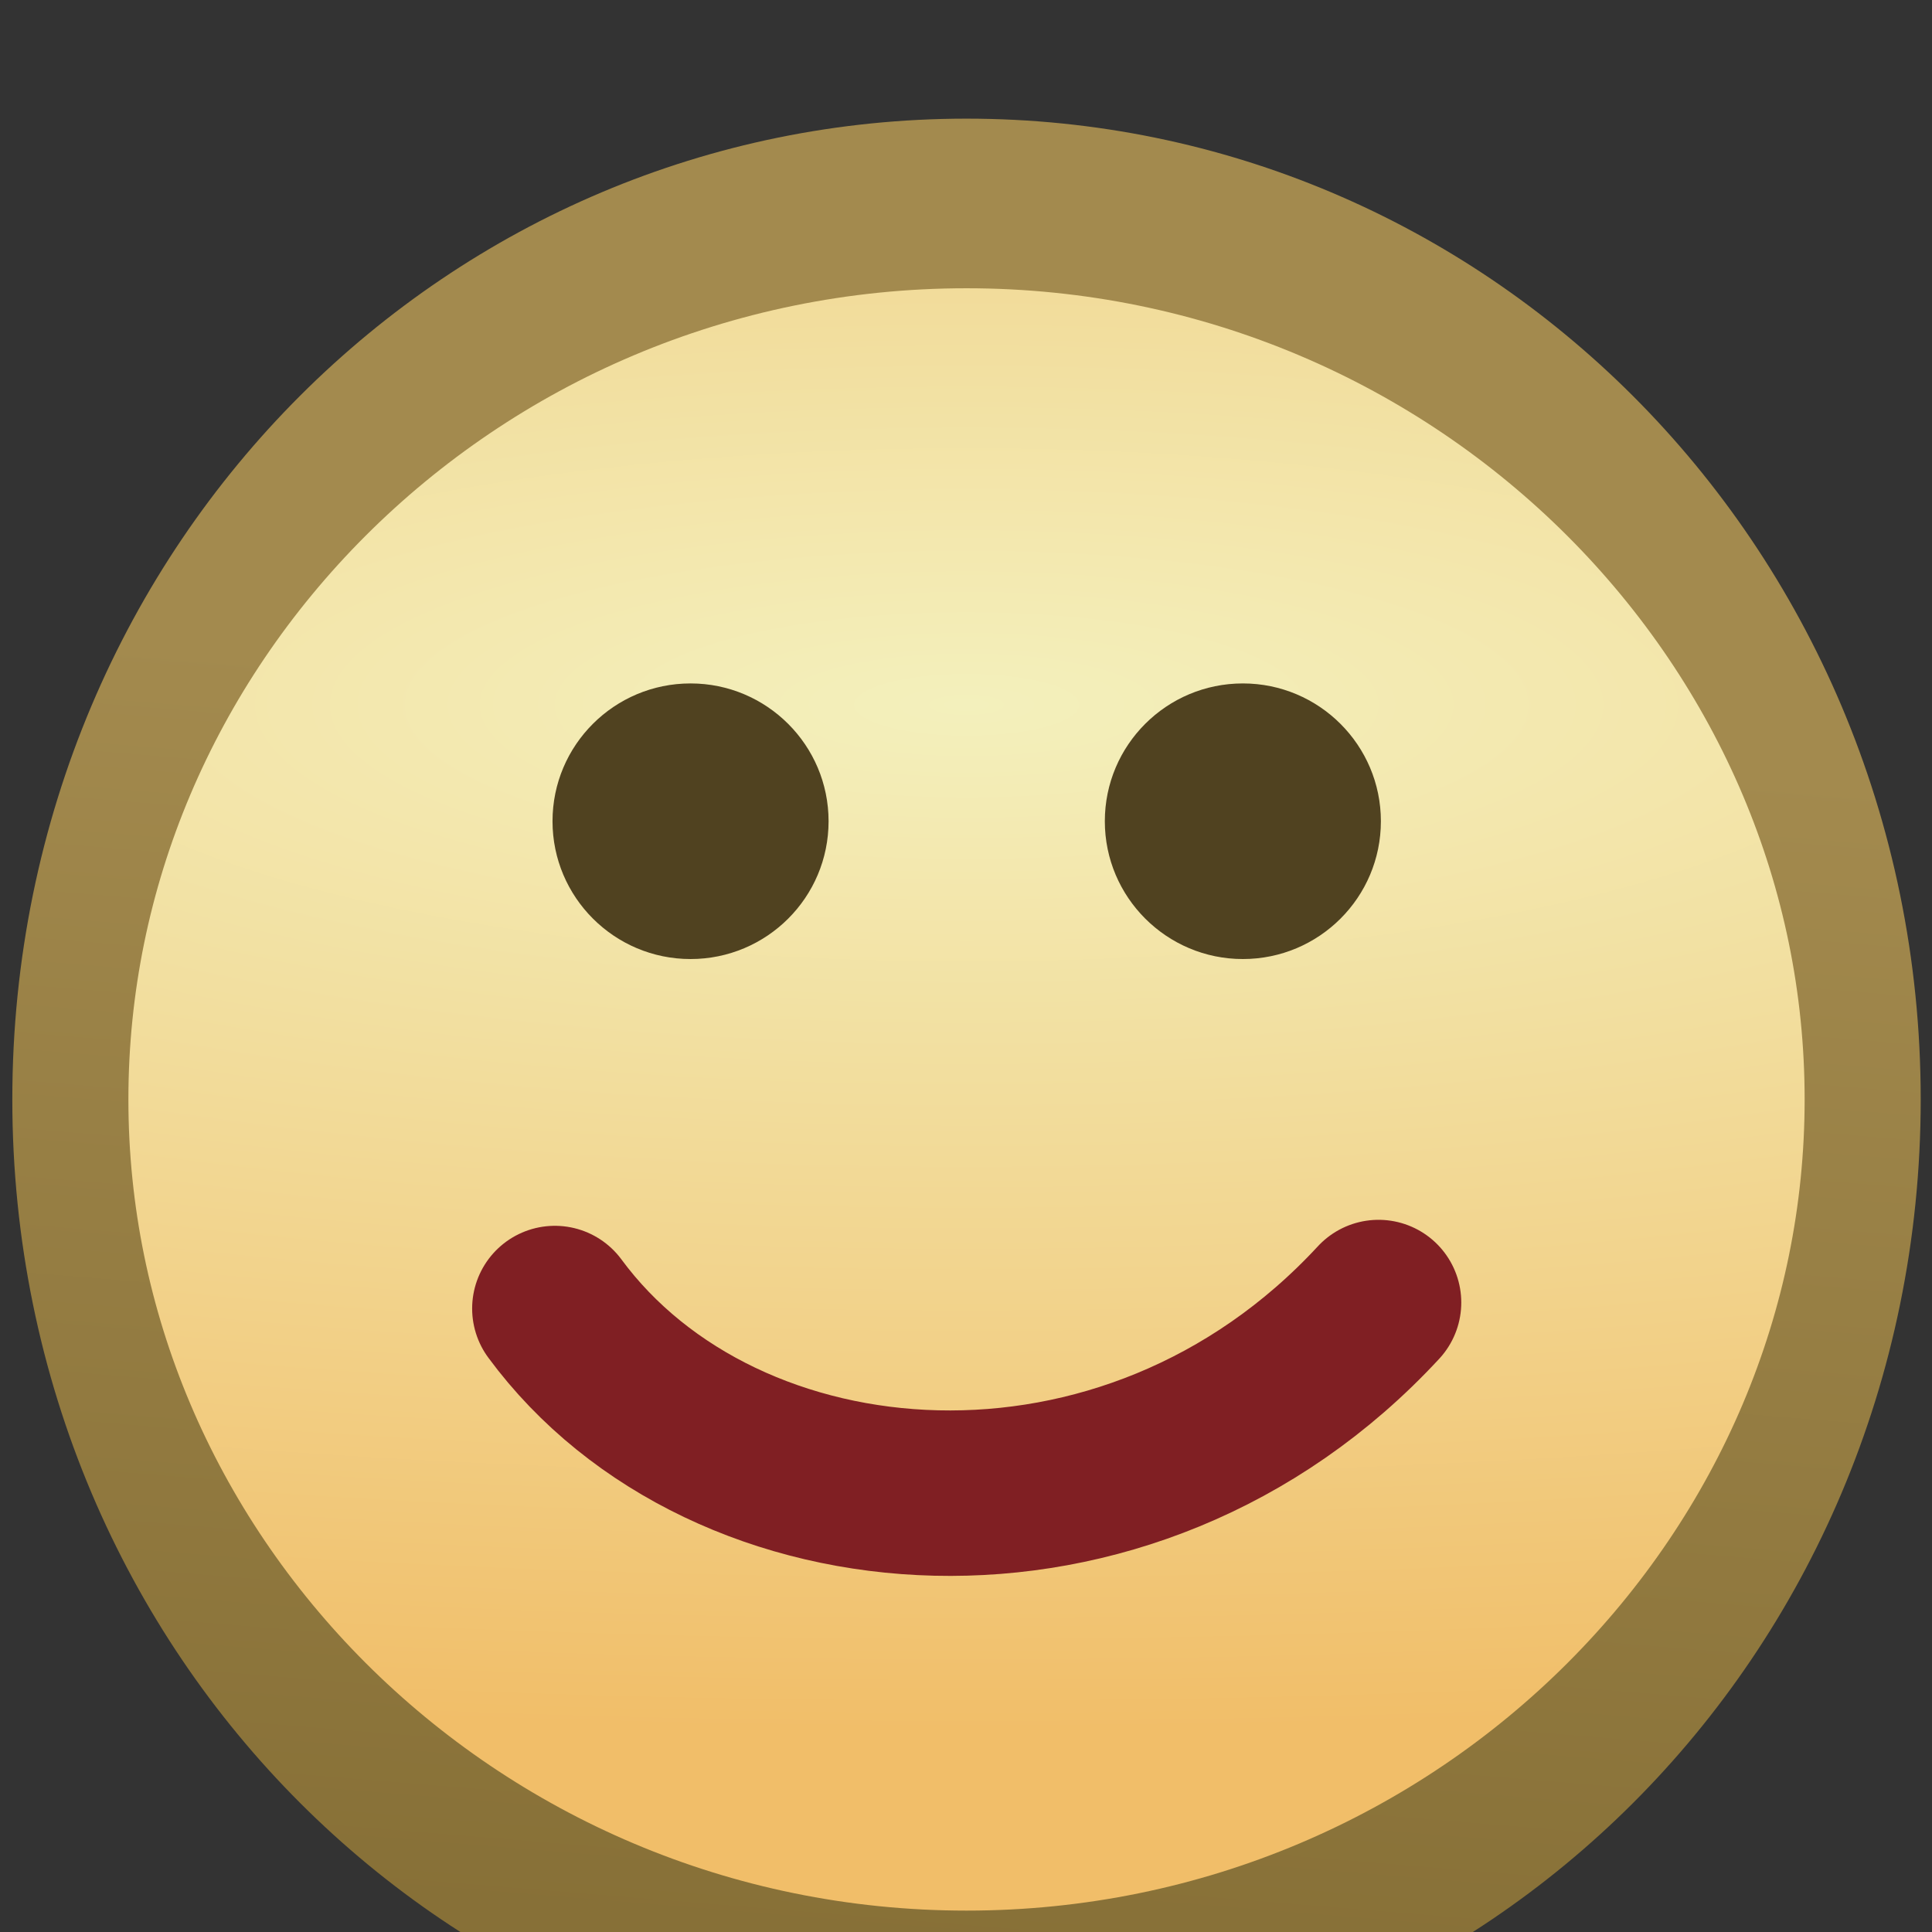 <?xml version="1.0" encoding="UTF-8" standalone="no"?>
<!-- Created with Inkscape (http://www.inkscape.org/) -->

<svg
   xmlns:dc="http://purl.org/dc/elements/1.1/"
   xmlns:cc="http://creativecommons.org/ns#"
   xmlns:rdf="http://www.w3.org/1999/02/22-rdf-syntax-ns#"
   xmlns:svg="http://www.w3.org/2000/svg"
   xmlns="http://www.w3.org/2000/svg"
   xmlns:xlink="http://www.w3.org/1999/xlink"
   xmlns:sodipodi="http://sodipodi.sourceforge.net/DTD/sodipodi-0.dtd"
   xmlns:inkscape="http://www.inkscape.org/namespaces/inkscape"
   width="7"
   height="7"
   id="svg2"
   version="1.1"
   inkscape:version="0.48.4 r9939"
   sodipodi:docname="smiley-overlay.svg"
   inkscape:export-filename="/home/ppalaga/git/eircc/org.l2x6.eircc.ui/icons/smiley-overlay.png"
   inkscape:export-xdpi="90"
   inkscape:export-ydpi="90">
  <rect width="100%" height="100%" fill="#333333" stroke="none"/>
  <defs
     id="defs4">
    <linearGradient
       inkscape:collect="always"
       id="linearGradient11290">
      <stop
         style="stop-color:#567ead;stop-opacity:1"
         offset="0"
         id="stop11292" />
      <stop
         style="stop-color:#35679d;stop-opacity:1"
         offset="1"
         id="stop11294" />
    </linearGradient>
    <linearGradient
       inkscape:collect="always"
       xlink:href="#linearGradient11290"
       id="linearGradient8238"
       gradientUnits="userSpaceOnUse"
       x1="12.518"
       y1="1037.615"
       x2="12.518"
       y2="1044.481" />
    <linearGradient
       inkscape:collect="always"
       xlink:href="#linearGradient11290"
       id="linearGradient3242"
       gradientUnits="userSpaceOnUse"
       x1="12.518"
       y1="1037.615"
       x2="12.518"
       y2="1044.481" />
    <filter
       id="filter6204"
       inkscape:collect="always"
       color-interpolation-filters="sRGB">
      <feGaussianBlur
         id="feGaussianBlur6206"
         stdDeviation="0.247"
         inkscape:collect="always" />
    </filter>
    <linearGradient
       id="linearGradient9368-7">
      <stop
         id="stop9370-5"
         offset="0"
         style="stop-color:#a38a4e;stop-opacity:1;" />
      <stop
         id="stop9372-0"
         offset="1"
         style="stop-color:#866f36;stop-opacity:1;" />
    </linearGradient>
    <linearGradient
       id="linearGradient9334-5">
      <stop
         id="stop9337-0"
         offset="0"
         style="stop-color:#f3f0bc;stop-opacity:1;" />
      <stop
         style="stop-color:#f1be69;stop-opacity:1;"
         offset="1"
         id="stop9366-9" />
    </linearGradient>
    <radialGradient
       inkscape:collect="always"
       xlink:href="#linearGradient9334-5"
       id="radialGradient4304"
       gradientUnits="userSpaceOnUse"
       gradientTransform="matrix(3.802,0,0,0.713,-16.439,-2.097)"
       cx="5.867"
       cy="-8.366"
       fx="5.867"
       fy="-8.366"
       r="2.736" />
    <linearGradient
       inkscape:collect="always"
       xlink:href="#linearGradient9368-7"
       id="linearGradient4306"
       gradientUnits="userSpaceOnUse"
       x1="5.867"
       y1="-8.064"
       x2="5.729"
       y2="-5.619" />
    <linearGradient
       inkscape:collect="always"
       xlink:href="#linearGradient4962-2-7"
       id="linearGradient4855"
       gradientUnits="userSpaceOnUse"
       x1="3.563"
       y1="11.336"
       x2="3.563"
       y2="13.619" />
    <linearGradient
       id="linearGradient4962-2-7"
       inkscape:collect="always">
      <stop
         id="stop4964-2-4"
         offset="0"
         style="stop-color:#f6928e;stop-opacity:1" />
      <stop
         id="stop4966-1-0"
         offset="1"
         style="stop-color:#f13f53;stop-opacity:1" />
    </linearGradient>
    <linearGradient
       gradientUnits="userSpaceOnUse"
       y2="13.619"
       x2="3.563"
       y1="11.336"
       x1="3.563"
       id="linearGradient4838"
       xlink:href="#linearGradient4962-2"
       inkscape:collect="always" />
    <linearGradient
       id="linearGradient4962-2"
       inkscape:collect="always">
      <stop
         id="stop4964-2"
         offset="0"
         style="stop-color:#f6928e;stop-opacity:1" />
      <stop
         id="stop4966-1"
         offset="1"
         style="stop-color:#f13f53;stop-opacity:1" />
    </linearGradient>
  </defs>
  <sodipodi:namedview
     id="base"
     pagecolor="#ffffff"
     bordercolor="#666666"
     borderopacity="1.0"
     inkscape:pageopacity="0.0"
     inkscape:pageshadow="2"
     inkscape:zoom="45.254832"
     inkscape:cx="8.2821309"
     inkscape:cy="-0.51074016"
     inkscape:document-units="px"
     inkscape:current-layer="layer1-71"
     showgrid="true"
     inkscape:window-width="1829"
     inkscape:window-height="1060"
     inkscape:window-x="87"
     inkscape:window-y="-4"
     inkscape:window-maximized="1"
     showguides="true"
     inkscape:guide-bbox="true"
     inkscape:snap-global="false">
    <inkscape:grid
       type="xygrid"
       id="grid3999"
       empspacing="2"
       visible="true"
       enabled="true"
       snapvisiblegridlinesonly="true" />
  </sodipodi:namedview>
  <g
     inkscape:label="Layer 1"
     inkscape:groupmode="layer"
     id="layer1"
     style="display:inline"
     transform="translate(0,-1045.362)">
    <g
       style="stroke:url(#linearGradient8238);stroke-opacity:1;display:inline"
       id="layer1-71"
       inkscape:label="Layer 1"
       transform="matrix(1.448,0,0,1.448,-3.395,-463.264)">
      <path
         transform="matrix(0.902,0,0,1.318,-0.529,1054.257)"
         d="m 8.353,-7.312 c 0,0.94 -1.113,1.701 -2.486,1.701 -1.373,0 -2.486,-0.762 -2.486,-1.701 0,-0.94 1.113,-1.701 2.486,-1.701 1.373,0 2.486,0.762 2.486,1.701 z"
         sodipodi:ry="1.7014757"
         sodipodi:rx="2.4859223"
         sodipodi:cy="-7.3124266"
         sodipodi:cx="5.8667765"
         id="path9314"
         style="fill:url(#radialGradient4304);fill-opacity:1;stroke:url(#linearGradient4306);stroke-width:0.322;stroke-miterlimit:4;stroke-opacity:1;stroke-dasharray:none;display:inline"
         sodipodi:type="arc" />
      <path
         sodipodi:type="arc"
         style="fill:#504220;fill-opacity:1;stroke:none"
         id="path4308"
         sodipodi:cx="2.5"
         sodipodi:cy="11.46875"
         sodipodi:rx="0.37500003"
         sodipodi:ry="0.98835683"
         d="m 2.875,11.469 c 0,0.546 -0.168,0.988 -0.375,0.988 -0.207,0 -0.375,-0.443 -0.375,-0.988 0,-0.546 0.168,-0.988 0.375,-0.988 0.207,0 0.375,0.443 0.375,0.988 z"
         transform="matrix(0.921,0,0,0.349,1.77,1039.921)" />
      <path
         transform="matrix(0.921,0,0,0.349,3.152,1039.921)"
         d="m 2.875,11.469 c 0,0.546 -0.168,0.988 -0.375,0.988 -0.207,0 -0.375,-0.443 -0.375,-0.988 0,-0.546 0.168,-0.988 0.375,-0.988 0.207,0 0.375,0.443 0.375,0.988 z"
         sodipodi:ry="0.98835683"
         sodipodi:rx="0.37500003"
         sodipodi:cy="11.46875"
         sodipodi:cx="2.5"
         id="path4310"
         style="fill:#504220;fill-opacity:1;stroke:none"
         sodipodi:type="arc" />
      <path
         style="fill:none;stroke:#801f23;stroke-width:0.414;stroke-linecap:round;stroke-linejoin:round;stroke-miterlimit:4;stroke-opacity:1;stroke-dasharray:none"
         d="m 3.733,1045.143 c 0.423,0.574 1.435,0.662 2.061,-0.015"
         id="path4384"
         inkscape:connector-curvature="0"
         sodipodi:nodetypes="cc" />
    </g>
  </g>
</svg>
